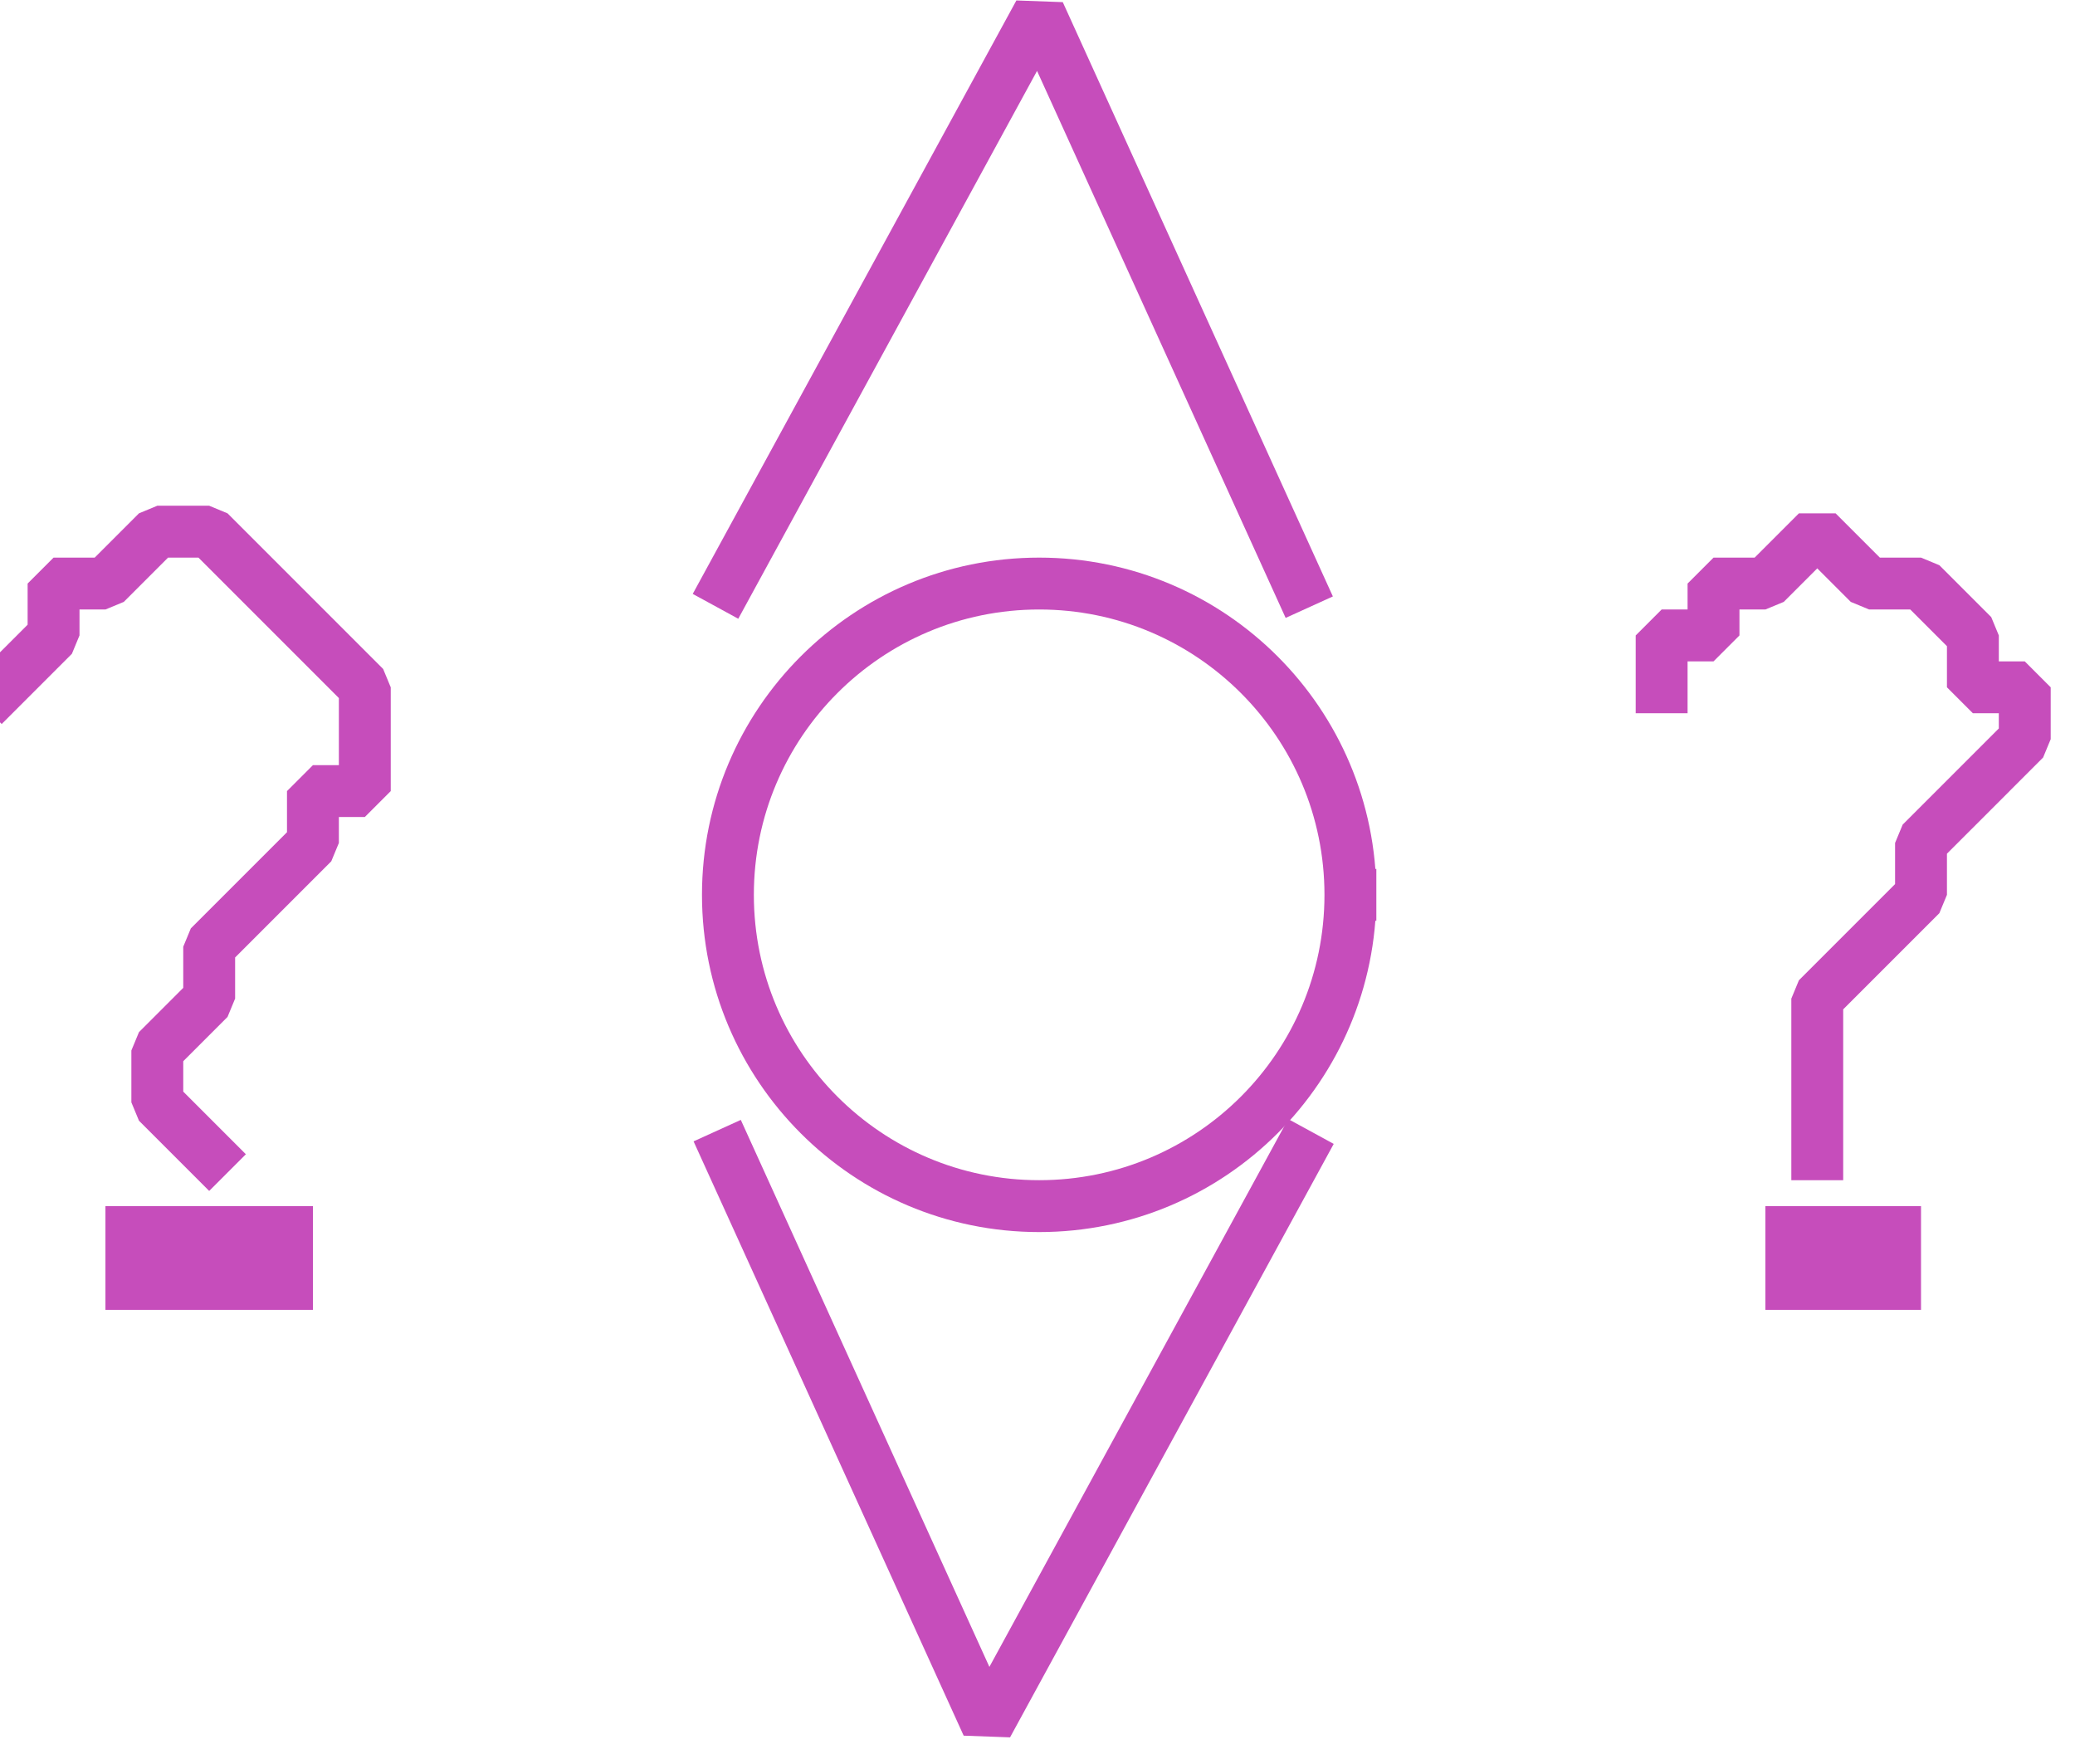 <?xml version="1.0" encoding="UTF-8" standalone="no"?>
<svg width="14.111mm" height="11.994mm"
 viewBox="0 0 40 34"
 xmlns="http://www.w3.org/2000/svg" xmlns:xlink="http://www.w3.org/1999/xlink"  version="1.2" baseProfile="tiny">
<title>RCLDEF01</title>
<desc>radio calling-in point whose direction is not known</desc>
<defs>
</defs>
<g fill="none" stroke="black" vector-effect="non-scaling-stroke" stroke-width="1" fill-rule="evenodd" stroke-linecap="square" stroke-linejoin="bevel" >

<g fill="none" stroke="#c64dbb" stroke-opacity="1" stroke-width="1" stroke-linecap="square" stroke-linejoin="bevel" transform="matrix(1,0,0,1,0,0)"
font-family="Sans" font-size="10" font-weight="400" font-style="normal" 
>
<path fill-rule="evenodd" d="M0.032,13.248 L1.032,12.248 L1.032,11.248 L2.032,11.248 L3.032,10.248 L4.032,10.248 L5.032,11.248 L6.032,12.248 L7.032,13.248 L7.032,14.248 L7.032,15.248 L6.032,15.248 L6.032,16.248 L5.032,17.248 L4.032,18.248 L4.032,19.248 L3.032,20.248 L3.032,21.248 L4.032,22.248"/>
</g>

<g fill="none" stroke="#c64dbb" stroke-opacity="1" stroke-width="2" stroke-linecap="square" stroke-linejoin="bevel" transform="matrix(1,0,0,1,0,0)"
font-family="Sans" font-size="10" font-weight="400" font-style="normal" 
>
<path fill-rule="evenodd" d="M3.032,24.248 L5.032,24.248"/>
</g>

<g fill="none" stroke="#c64dbb" stroke-opacity="1" stroke-width="1" stroke-linecap="square" stroke-linejoin="bevel" transform="matrix(1,0,0,1,0,0)"
font-family="Sans" font-size="10" font-weight="400" font-style="normal" 
>
<path fill-rule="evenodd" d="M32.032,13.248 L32.032,12.248 L33.032,12.248 L33.032,11.248 L34.032,11.248 L35.032,10.248 L36.032,11.248 L37.032,11.248 L38.032,12.248 L38.032,13.248 L39.032,13.248 L39.032,14.248 L38.032,15.248 L37.032,16.248 L37.032,17.248 L36.032,18.248 L35.032,19.248 L35.032,20.248 L35.032,21.248 L35.032,22.248"/>
</g>

<g fill="none" stroke="#c64dbb" stroke-opacity="1" stroke-width="2" stroke-linecap="square" stroke-linejoin="bevel" transform="matrix(1,0,0,1,0,0)"
font-family="Sans" font-size="10" font-weight="400" font-style="normal" 
>
<path fill-rule="evenodd" d="M35.032,24.248 L36.032,24.248"/>
</g>

<g fill="none" stroke="#c64dbb" stroke-opacity="1" stroke-width="1" stroke-linecap="square" stroke-linejoin="bevel" transform="matrix(1,0,0,1,0,0)"
font-family="Sans" font-size="10" font-weight="400" font-style="normal" 
>
<path fill-rule="evenodd" d="M26.032,17.248 C26.032,20.562 23.346,23.248 20.032,23.248 C16.718,23.248 14.032,20.562 14.032,17.248 C14.032,13.934 16.718,11.248 20.032,11.248 C23.346,11.248 26.032,13.934 26.032,17.248 "/>
<path fill-rule="evenodd" d="M14.032,11.248 L20.032,0.248 L25.032,11.248"/>
<path fill-rule="evenodd" d="M25.032,22.248 L19.032,33.248 L14.032,22.248"/>
</g>
</g>
</svg>
